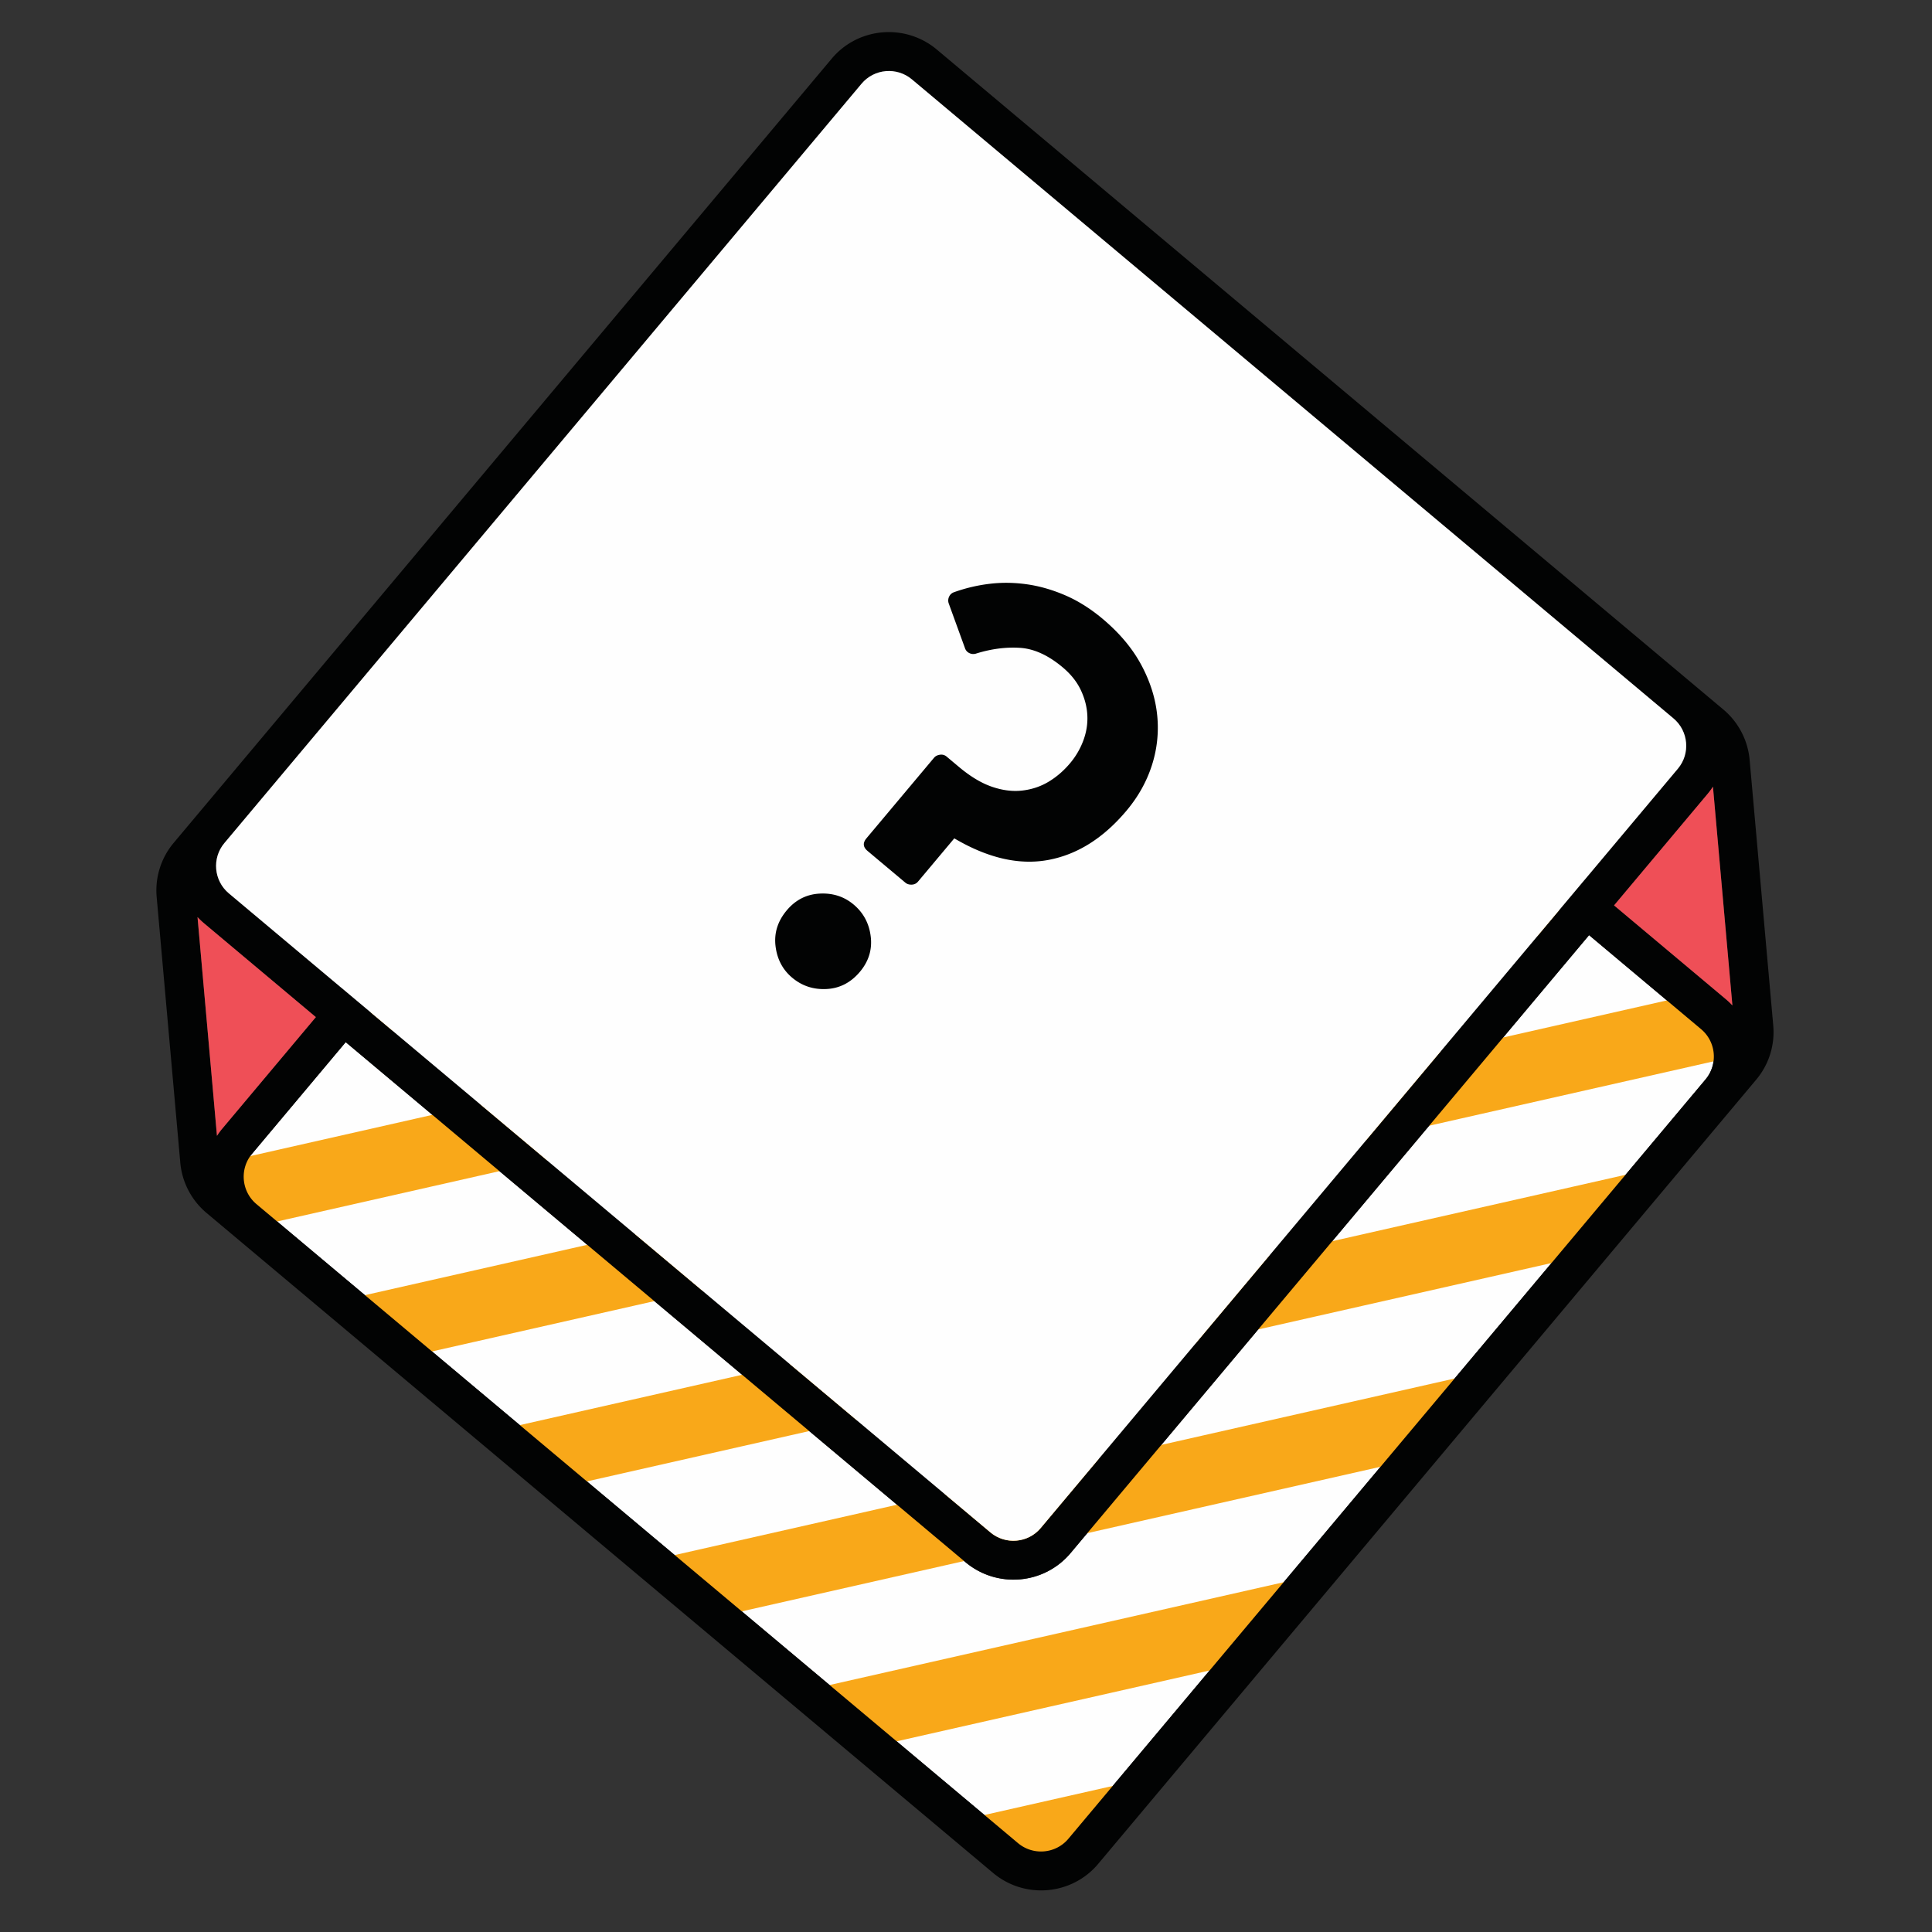 <svg xmlns="http://www.w3.org/2000/svg" xmlns:xlink="http://www.w3.org/1999/xlink" width="452" height="452" viewBox="0 0 452 452">
    <rect x="0" y="0" width="452" height="452" fill="#333333" stroke="none"/>
    <defs>
        <path id="a" d="M13.678.88C6.542.88.758 6.648.758 13.764V245.69c0 7.115 5.784 12.884 12.92 12.884h232.588c7.137 0 12.92-5.769 12.92-12.884V13.764c0-7.116-5.783-12.884-12.92-12.884"/>
        <path id="c" d="M13.678.88C6.542.88.758 6.648.758 13.764V245.69c0 7.115 5.784 12.884 12.92 12.884h232.588c7.137 0 12.92-5.769 12.92-12.884V13.764c0-7.116-5.783-12.884-12.92-12.884H13.678z"/>
    </defs>
    <g fill="none" fill-rule="evenodd">
        <path fill="#FEFEFE" d="M60.002 281.71c-3.532-2.965-4.001-8.24-1.046-11.763l21.925-26.129 144.986 121.657c7.382 6.195 18.415 5.245 24.593-2.117l121.31-144.573 26.204 21.988c3.533 2.964 4.002 8.24 1.046 11.762L249.948 430.192c-2.96 3.527-8.245 3.982-11.783 1.014L60.002 281.709z"/>
        <g transform="rotate(40 -1.186 331.507)">
            <mask id="b" fill="#fff">
                <use xlink:href="#a"/>
            </mask>
            <path fill="#020303" d="M-175.932.53l-203.202 267.278M-128.631.531l-203.201 267.277M-81.33.531l-203.202 267.277M-34.029.531l-203.2 267.277M13.27.531L-189.93 267.808M60.573.531l-203.201 267.277M107.874.531L-95.328 267.808M155.176.531L-48.026 267.808M202.476.531L-.725 267.808M249.776.531L46.574 267.808M297.078.531L93.876 267.808M344.38.531L141.177 267.808M391.68.531L188.48 267.808M438.98.531l-203.2 267.277M486.281.531L283.08 267.808M533.583.531L330.38 267.808M580.884.531L377.682 267.808M628.185.531L424.983 267.808" mask="url(#b)"/>
        </g>
        <g transform="rotate(40 -1.186 331.507)">
            <mask id="d" fill="#fff">
                <use xlink:href="#c"/>
            </mask>
            <path fill="#F9A819" d="M-372.626 272.727l-13.015-9.838L-182.44-4.388l13.015 9.838-203.201 267.277zm47.301 0l-13.015-9.838L-135.138-4.388l13.015 9.838-203.202 267.277zm47.301 0l-13.015-9.838L-87.837-4.388l13.014 9.838-203.201 267.277zm47.3 0l-13.014-9.838L-40.536-4.388-27.52 5.45l-203.202 267.277zm47.301 0l-13.014-9.838L6.765-4.388 19.779 5.45l-203.202 267.277zm47.302 0l-13.014-9.838L54.065-4.388 67.082 5.45l-203.202 267.277zm47.3 0l-13.014-9.838L101.367-4.388l13.015 9.838L-88.82 272.727zm47.303 0l-13.016-9.838L148.668-4.388l13.014 9.838-203.2 267.277zm47.3 0l-13.015-9.838L195.97-4.388l13.014 9.838L5.781 272.727zm47.3 0l-13.014-9.838L243.27-4.388l13.014 9.838L53.082 272.727zm47.302 0l-13.015-9.838L290.57-4.388l13.016 9.838-203.202 267.277zm47.3 0l-13.015-9.838L337.871-4.388l13.015 9.838-203.202 267.277zm47.302 0l-13.015-9.838L385.173-4.388l13.014 9.838-203.2 267.277zm47.3 0l-13.014-9.838L432.474-4.388l13.014 9.838-203.202 267.277zm47.302 0l-13.015-9.838L479.775-4.388 492.79 5.45 289.588 272.727zm47.3 0l-13.014-9.838L527.075-4.388 540.09 5.45 336.888 272.727zm47.302 0l-13.015-9.838L574.377-4.388l13.015 9.838L384.19 272.727zm47.3 0l-13.014-9.838L621.677-4.388l13.015 9.838L431.49 272.727z" mask="url(#d)"/>
        </g>
        <g>
            <path fill="#020303" d="M60.002 281.71c-3.532-2.965-4.001-8.24-1.046-11.763l21.925-26.129 144.986 121.657c7.382 6.195 18.415 5.245 24.593-2.117l121.31-144.573 26.204 21.988c3.533 2.964 4.002 8.24 1.046 11.762L249.948 430.192c-2.96 3.527-8.245 3.982-11.783 1.014L60.002 281.709zM46.21 214.553c.466.494.953.97 1.485 1.416l26.203 21.988-21.925 26.129a17.35 17.35 0 0 0-1.212 1.648l-4.55-51.181zm318.578-1.629L243.476 357.498c-2.955 3.522-8.234 3.977-11.766 1.013L86.725 236.854 208.036 92.28c2.956-3.522 8.233-3.976 11.766-1.012l144.985 121.657zm26.723-44.856c3.532 2.963 4.002 8.24 1.046 11.762l-21.926 26.13L225.645 84.304c-7.383-6.195-18.415-5.245-24.593 2.116L79.741 230.994l-26.204-21.988c-3.532-2.964-4-8.242-1.046-11.763L201.564 19.585c2.96-3.527 8.245-3.981 11.782-1.013L391.51 168.069zm9.241 15.975l4.551 51.181c-.464-.493-.953-.97-1.484-1.416l-26.204-21.988 21.926-26.13c.444-.53.84-1.082 1.211-1.647zm14.104 55.834l-5.517-62.048a17.4 17.4 0 0 0-6.19-11.863l-5.795-4.862L219.19 11.608l-.01-.008c-7.383-6.196-18.415-5.246-24.593 2.116l-.007.009L45.507 191.383l-4.848 5.778a17.3 17.3 0 0 0-4.002 12.74l5.517 62.048a17.398 17.398 0 0 0 6.19 11.863l5.795 4.861L232.322 438.17l.01.008c7.382 6.195 18.415 5.246 24.592-2.116l.008-.01 149.072-177.657 4.848-5.777a17.299 17.299 0 0 0 4.003-12.74z"/>
            <path fill="#FEFEFE" d="M86.725 236.854L231.71 358.51c3.532 2.963 8.81 2.509 11.766-1.014l121.31-144.572 5.843-6.964 21.927-26.13c2.955-3.523 2.486-8.799-1.046-11.762L213.347 18.572c-3.538-2.968-8.823-2.514-11.784 1.014L52.492 197.243c-2.956 3.522-2.487 8.8 1.045 11.763l26.204 21.988 6.984 5.86z"/>
            <path fill="#EF4F57" d="M47.694 215.97a17.482 17.482 0 0 1-1.484-1.416l4.55 51.182c.37-.566.768-1.119 1.212-1.648l21.926-26.13-26.204-21.988zM403.818 233.809c.531.446 1.02.923 1.484 1.416l-4.55-51.182a17.363 17.363 0 0 1-1.213 1.648l-21.925 26.13 26.204 21.988z"/>
        </g>
        <path fill="#020303" fill-rule="nonzero" d="M221.483 177.022l2.873 2.41c2.68 2.25 5.265 3.798 7.753 4.645 2.487.848 4.855 1.137 7.103.87 2.248-.268 4.299-.962 6.153-2.082 1.854-1.12 3.52-2.562 4.998-4.324a17.845 17.845 0 0 0 3.1-5.329c.718-1.943 1.026-3.905.923-5.883-.102-1.979-.61-3.94-1.526-5.882-.915-1.943-2.33-3.718-4.245-5.325-3.37-2.828-6.698-4.347-9.981-4.557-3.284-.21-6.688.23-10.213 1.32a2.078 2.078 0 0 1-1.603-.073 1.95 1.95 0 0 1-1.062-1.185l-3.787-10.422a2.078 2.078 0 0 1 .073-1.604 1.95 1.95 0 0 1 1.185-1.061 38.166 38.166 0 0 1 8.188-1.941c2.844-.355 5.756-.326 8.738.087 2.982.414 5.985 1.269 9.009 2.566 3.023 1.297 5.952 3.134 8.787 5.513 3.983 3.342 7.015 6.963 9.095 10.863 2.08 3.9 3.312 7.837 3.696 11.814a28.581 28.581 0 0 1-1.27 11.663c-1.228 3.799-3.193 7.307-5.893 10.524-5.399 6.435-11.503 10.287-18.313 11.557-6.81 1.27-14.143-.413-22.002-5.049l-8.485 10.112c-.386.46-.88.698-1.481.715-.602.018-1.094-.135-1.477-.456l-8.848-7.424c-1.073-.9-1.159-1.886-.26-2.959l15.813-18.844c.322-.383.78-.619 1.376-.706a1.924 1.924 0 0 1 1.583.447zm-37.42 35.96c2.058-2.451 4.623-3.758 7.696-3.92 3.074-.163 5.721.688 7.943 2.552 2.298 1.928 3.634 4.42 4.008 7.475.373 3.055-.468 5.808-2.525 8.26-2.121 2.527-4.719 3.873-7.792 4.035-3.074.162-5.76-.72-8.058-2.649-2.221-1.864-3.519-4.323-3.893-7.378-.373-3.055.5-5.847 2.622-8.375z"/>
    </g>
</svg>
